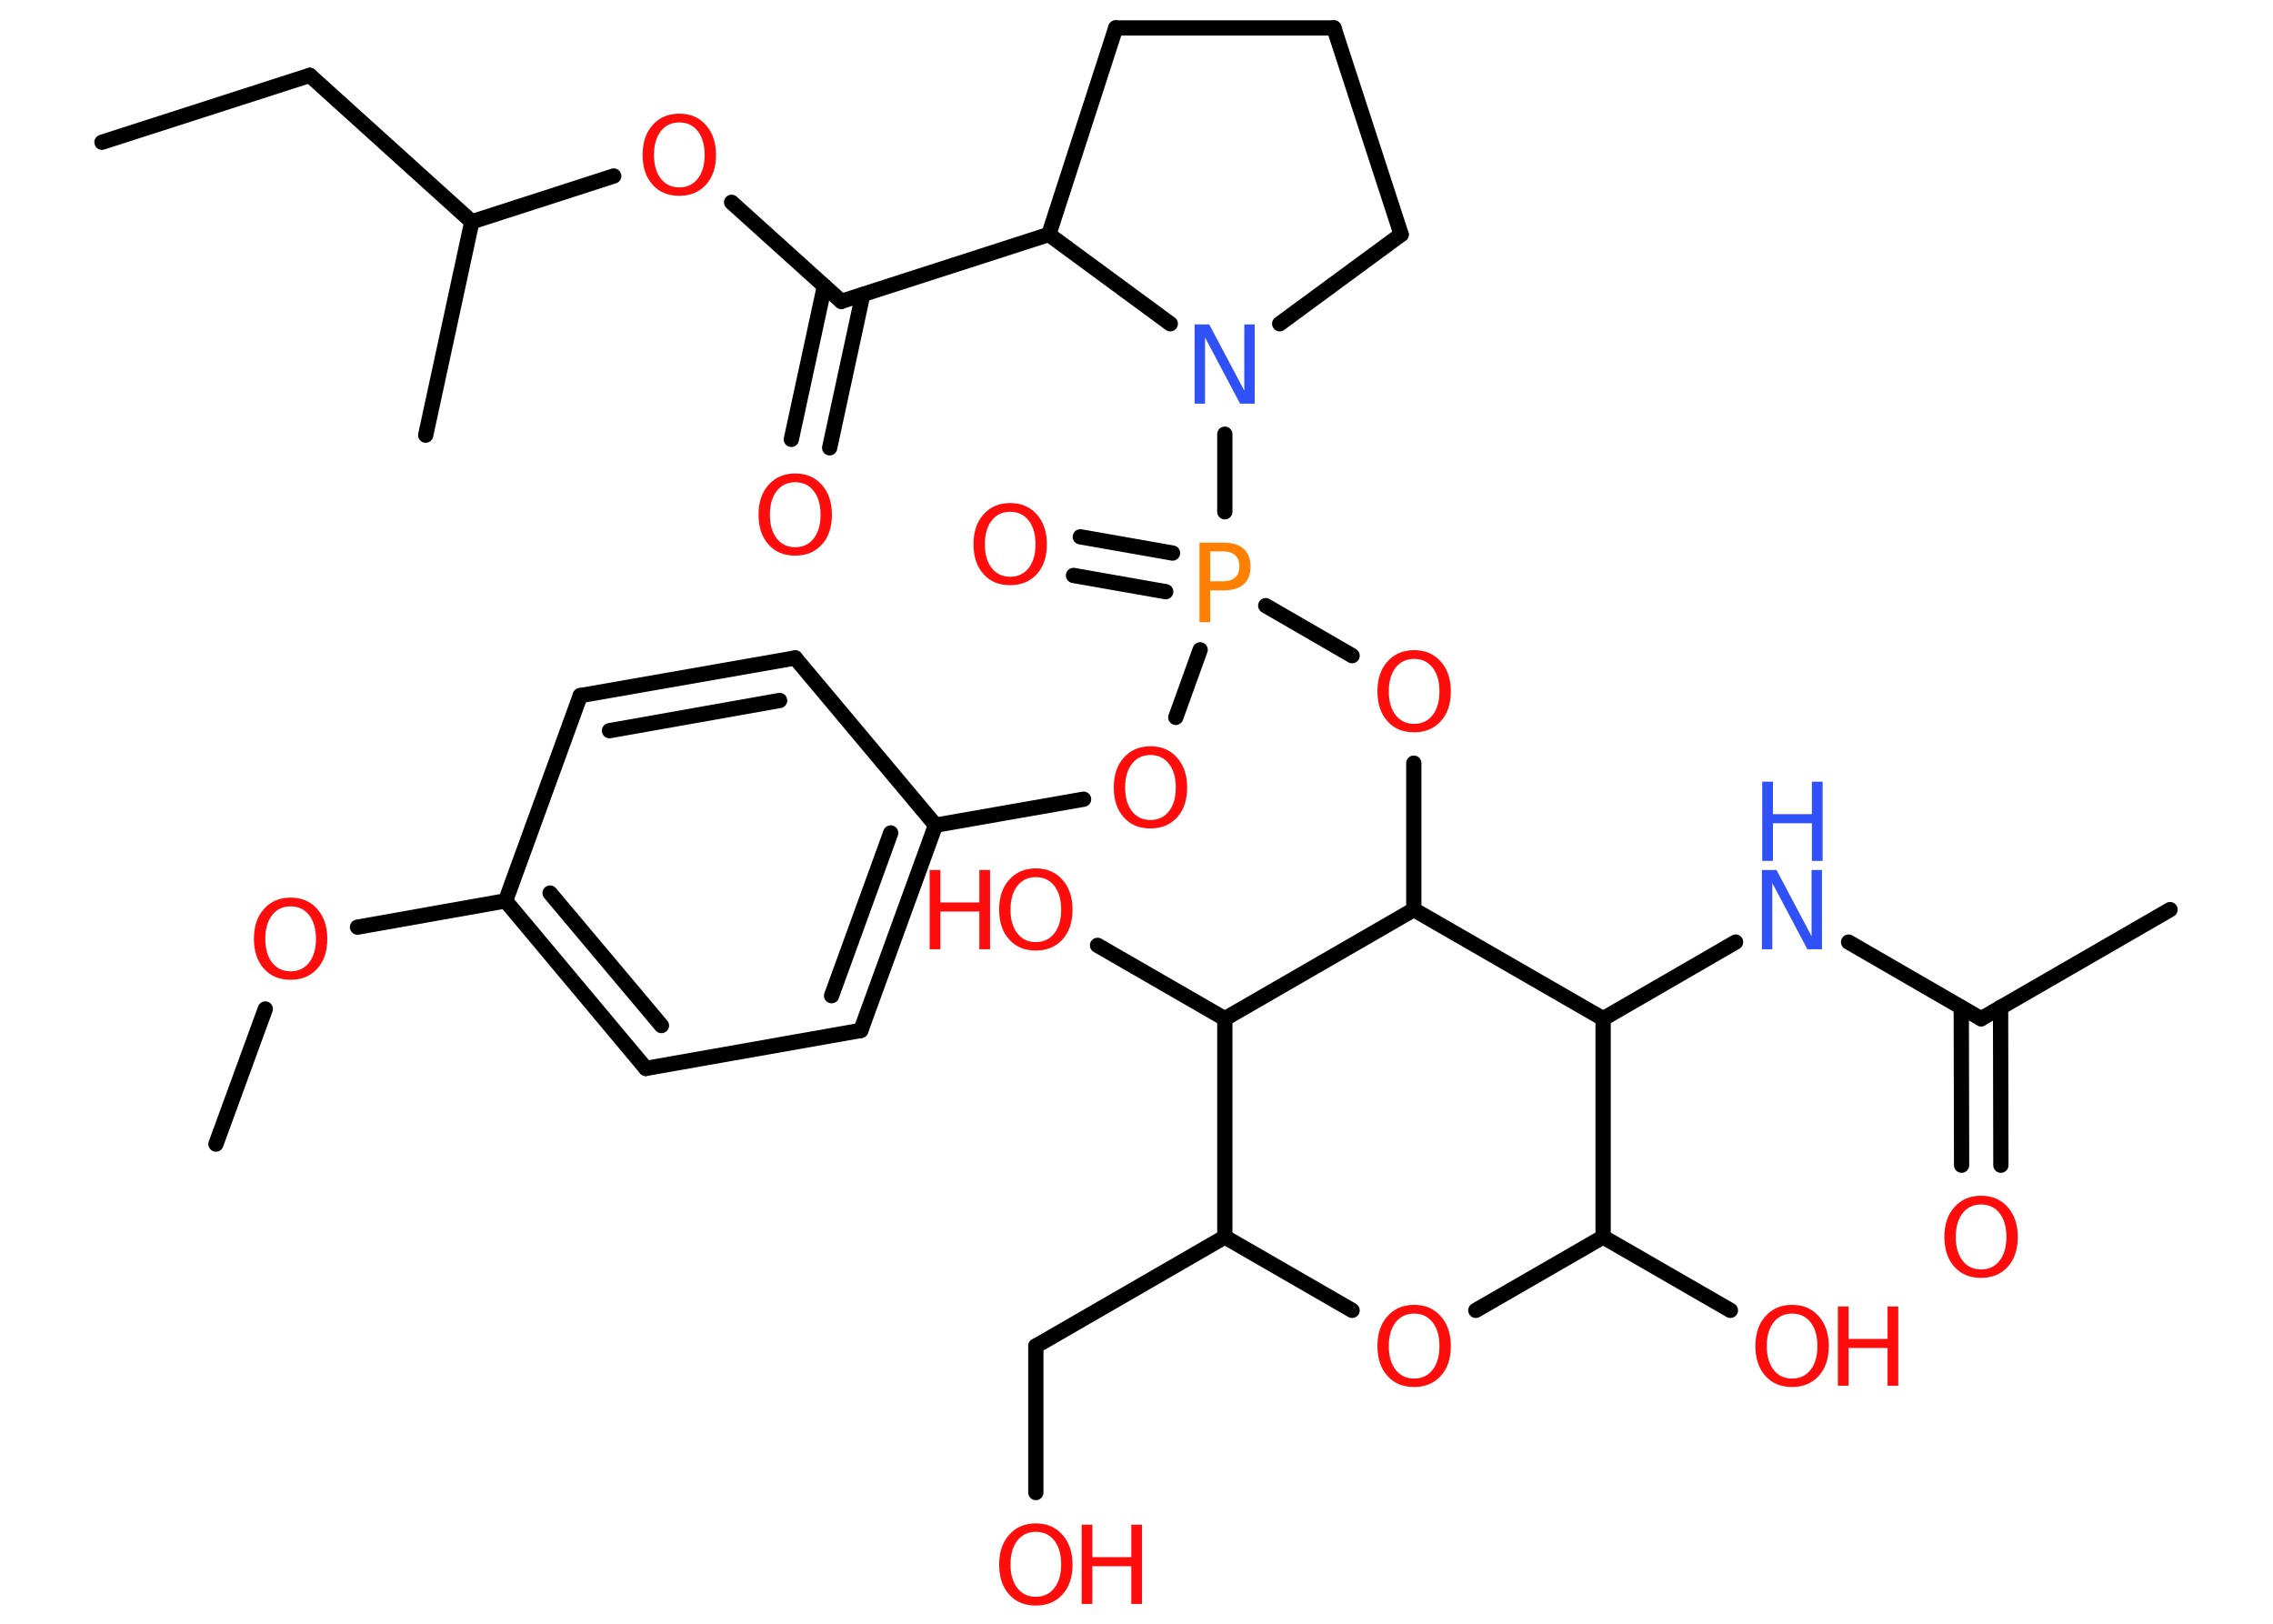 <?xml version='1.0' encoding='UTF-8'?>
<!DOCTYPE svg PUBLIC "-//W3C//DTD SVG 1.1//EN" "http://www.w3.org/Graphics/SVG/1.1/DTD/svg11.dtd">
<svg version='1.2' xmlns='http://www.w3.org/2000/svg' xmlns:xlink='http://www.w3.org/1999/xlink' width='70.0mm' height='50.0mm' viewBox='0 0 70.0 50.0'>
  <desc>Generated by the Chemistry Development Kit (http://github.com/cdk)</desc>
  <g stroke-linecap='round' stroke-linejoin='round' stroke='#000000' stroke-width='.47' fill='#FF0D0D'>
    <rect x='.0' y='.0' width='70.0' height='50.0' fill='#FFFFFF' stroke='none'/>
    <g id='mol1' class='mol'>
      <line id='mol1bnd1' class='bond' x1='3.14' y1='4.38' x2='9.54' y2='2.32'/>
      <line id='mol1bnd2' class='bond' x1='9.54' y1='2.32' x2='14.53' y2='6.83'/>
      <line id='mol1bnd3' class='bond' x1='14.53' y1='6.83' x2='13.11' y2='13.4'/>
      <line id='mol1bnd4' class='bond' x1='14.53' y1='6.83' x2='18.9' y2='5.42'/>
      <line id='mol1bnd5' class='bond' x1='22.53' y1='6.23' x2='25.91' y2='9.28'/>
      <g id='mol1bnd6' class='bond'>
        <line x1='26.57' y1='9.07' x2='25.55' y2='13.79'/>
        <line x1='25.39' y1='8.81' x2='24.37' y2='13.53'/>
      </g>
      <line id='mol1bnd7' class='bond' x1='25.91' y1='9.28' x2='32.3' y2='7.22'/>
      <line id='mol1bnd8' class='bond' x1='32.3' y1='7.22' x2='34.36' y2='.86'/>
      <line id='mol1bnd9' class='bond' x1='34.36' y1='.86' x2='41.08' y2='.86'/>
      <line id='mol1bnd10' class='bond' x1='41.08' y1='.86' x2='43.15' y2='7.22'/>
      <line id='mol1bnd11' class='bond' x1='43.15' y1='7.22' x2='39.41' y2='9.97'/>
      <line id='mol1bnd12' class='bond' x1='32.3' y1='7.22' x2='36.04' y2='9.97'/>
      <line id='mol1bnd13' class='bond' x1='37.72' y1='13.37' x2='37.72' y2='15.76'/>
      <g id='mol1bnd14' class='bond'>
        <line x1='35.9' y1='18.22' x2='33.06' y2='17.72'/>
        <line x1='36.11' y1='17.03' x2='33.27' y2='16.53'/>
      </g>
      <line id='mol1bnd15' class='bond' x1='36.96' y1='20.01' x2='36.21' y2='22.09'/>
      <line id='mol1bnd16' class='bond' x1='33.37' y1='24.61' x2='28.81' y2='25.41'/>
      <g id='mol1bnd17' class='bond'>
        <line x1='26.51' y1='31.73' x2='28.81' y2='25.41'/>
        <line x1='25.61' y1='30.66' x2='27.43' y2='25.65'/>
      </g>
      <line id='mol1bnd18' class='bond' x1='26.51' y1='31.73' x2='19.89' y2='32.9'/>
      <g id='mol1bnd19' class='bond'>
        <line x1='15.57' y1='27.74' x2='19.89' y2='32.9'/>
        <line x1='16.94' y1='27.5' x2='20.37' y2='31.58'/>
      </g>
      <line id='mol1bnd20' class='bond' x1='15.57' y1='27.74' x2='11.01' y2='28.55'/>
      <line id='mol1bnd21' class='bond' x1='8.17' y1='31.07' x2='6.65' y2='35.23'/>
      <line id='mol1bnd22' class='bond' x1='15.57' y1='27.74' x2='17.87' y2='21.42'/>
      <g id='mol1bnd23' class='bond'>
        <line x1='24.49' y1='20.26' x2='17.87' y2='21.42'/>
        <line x1='24.01' y1='21.57' x2='18.77' y2='22.5'/>
      </g>
      <line id='mol1bnd24' class='bond' x1='28.81' y1='25.41' x2='24.49' y2='20.26'/>
      <line id='mol1bnd25' class='bond' x1='38.98' y1='18.65' x2='41.64' y2='20.19'/>
      <line id='mol1bnd26' class='bond' x1='43.54' y1='23.5' x2='43.54' y2='28.01'/>
      <line id='mol1bnd27' class='bond' x1='43.54' y1='28.01' x2='37.72' y2='31.37'/>
      <line id='mol1bnd28' class='bond' x1='37.72' y1='31.37' x2='33.8' y2='29.11'/>
      <line id='mol1bnd29' class='bond' x1='37.72' y1='31.37' x2='37.72' y2='38.09'/>
      <line id='mol1bnd30' class='bond' x1='37.72' y1='38.09' x2='31.9' y2='41.45'/>
      <line id='mol1bnd31' class='bond' x1='31.9' y1='41.45' x2='31.9' y2='45.96'/>
      <line id='mol1bnd32' class='bond' x1='37.72' y1='38.09' x2='41.64' y2='40.35'/>
      <line id='mol1bnd33' class='bond' x1='45.45' y1='40.35' x2='49.37' y2='38.09'/>
      <line id='mol1bnd34' class='bond' x1='49.37' y1='38.09' x2='53.29' y2='40.35'/>
      <line id='mol1bnd35' class='bond' x1='49.37' y1='38.09' x2='49.37' y2='31.37'/>
      <line id='mol1bnd36' class='bond' x1='43.54' y1='28.01' x2='49.37' y2='31.37'/>
      <line id='mol1bnd37' class='bond' x1='49.37' y1='31.37' x2='53.45' y2='29.01'/>
      <line id='mol1bnd38' class='bond' x1='56.93' y1='29.01' x2='61.01' y2='31.37'/>
      <line id='mol1bnd39' class='bond' x1='61.01' y1='31.37' x2='66.83' y2='28.01'/>
      <g id='mol1bnd40' class='bond'>
        <line x1='61.61' y1='31.02' x2='61.62' y2='35.88'/>
        <line x1='60.4' y1='31.02' x2='60.41' y2='35.88'/>
      </g>
      <path id='mol1atm5' class='atom' d='M20.92 3.77q-.36 .0 -.57 .27q-.21 .27 -.21 .73q.0 .46 .21 .73q.21 .27 .57 .27q.36 .0 .57 -.27q.21 -.27 .21 -.73q.0 -.46 -.21 -.73q-.21 -.27 -.57 -.27zM20.92 3.5q.51 .0 .82 .35q.31 .35 .31 .92q.0 .58 -.31 .92q-.31 .34 -.82 .34q-.52 .0 -.82 -.34q-.31 -.34 -.31 -.92q.0 -.58 .31 -.92q.31 -.35 .82 -.35z' stroke='none'/>
      <path id='mol1atm7' class='atom' d='M24.49 14.85q-.36 .0 -.57 .27q-.21 .27 -.21 .73q.0 .46 .21 .73q.21 .27 .57 .27q.36 .0 .57 -.27q.21 -.27 .21 -.73q.0 -.46 -.21 -.73q-.21 -.27 -.57 -.27zM24.49 14.58q.51 .0 .82 .35q.31 .35 .31 .92q.0 .58 -.31 .92q-.31 .34 -.82 .34q-.52 .0 -.82 -.34q-.31 -.34 -.31 -.92q.0 -.58 .31 -.92q.31 -.35 .82 -.35z' stroke='none'/>
      <path id='mol1atm12' class='atom' d='M36.8 9.99h.44l1.08 2.04v-2.04h.32v2.44h-.45l-1.08 -2.04v2.04h-.32v-2.44z' stroke='none' fill='#3050F8'/>
      <path id='mol1atm13' class='atom' d='M37.27 16.98v.92h.41q.23 .0 .36 -.12q.13 -.12 .13 -.34q.0 -.22 -.13 -.34q-.13 -.12 -.36 -.12h-.41zM36.94 16.71h.74q.41 .0 .62 .19q.21 .19 .21 .55q.0 .36 -.21 .54q-.21 .19 -.62 .19h-.41v.98h-.33v-2.44z' stroke='none' fill='#FF8000'/>
      <path id='mol1atm14' class='atom' d='M31.11 15.76q-.36 .0 -.57 .27q-.21 .27 -.21 .73q.0 .46 .21 .73q.21 .27 .57 .27q.36 .0 .57 -.27q.21 -.27 .21 -.73q.0 -.46 -.21 -.73q-.21 -.27 -.57 -.27zM31.11 15.49q.51 .0 .82 .35q.31 .35 .31 .92q.0 .58 -.31 .92q-.31 .34 -.82 .34q-.52 .0 -.82 -.34q-.31 -.34 -.31 -.92q.0 -.58 .31 -.92q.31 -.35 .82 -.35z' stroke='none'/>
      <path id='mol1atm15' class='atom' d='M35.43 23.25q-.36 .0 -.57 .27q-.21 .27 -.21 .73q.0 .46 .21 .73q.21 .27 .57 .27q.36 .0 .57 -.27q.21 -.27 .21 -.73q.0 -.46 -.21 -.73q-.21 -.27 -.57 -.27zM35.43 22.98q.51 .0 .82 .35q.31 .35 .31 .92q.0 .58 -.31 .92q-.31 .34 -.82 .34q-.52 .0 -.82 -.34q-.31 -.34 -.31 -.92q.0 -.58 .31 -.92q.31 -.35 .82 -.35z' stroke='none'/>
      <path id='mol1atm20' class='atom' d='M8.95 27.91q-.36 .0 -.57 .27q-.21 .27 -.21 .73q.0 .46 .21 .73q.21 .27 .57 .27q.36 .0 .57 -.27q.21 -.27 .21 -.73q.0 -.46 -.21 -.73q-.21 -.27 -.57 -.27zM8.95 27.64q.51 .0 .82 .35q.31 .35 .31 .92q.0 .58 -.31 .92q-.31 .34 -.82 .34q-.52 .0 -.82 -.34q-.31 -.34 -.31 -.92q.0 -.58 .31 -.92q.31 -.35 .82 -.35z' stroke='none'/>
      <path id='mol1atm24' class='atom' d='M43.55 20.29q-.36 .0 -.57 .27q-.21 .27 -.21 .73q.0 .46 .21 .73q.21 .27 .57 .27q.36 .0 .57 -.27q.21 -.27 .21 -.73q.0 -.46 -.21 -.73q-.21 -.27 -.57 -.27zM43.55 20.02q.51 .0 .82 .35q.31 .35 .31 .92q.0 .58 -.31 .92q-.31 .34 -.82 .34q-.52 .0 -.82 -.34q-.31 -.34 -.31 -.92q.0 -.58 .31 -.92q.31 -.35 .82 -.35z' stroke='none'/>
      <g id='mol1atm27' class='atom'>
        <path d='M31.9 27.01q-.36 .0 -.57 .27q-.21 .27 -.21 .73q.0 .46 .21 .73q.21 .27 .57 .27q.36 .0 .57 -.27q.21 -.27 .21 -.73q.0 -.46 -.21 -.73q-.21 -.27 -.57 -.27zM31.9 26.74q.51 .0 .82 .35q.31 .35 .31 .92q.0 .58 -.31 .92q-.31 .34 -.82 .34q-.52 .0 -.82 -.34q-.31 -.34 -.31 -.92q.0 -.58 .31 -.92q.31 -.35 .82 -.35z' stroke='none'/>
        <path d='M28.63 26.79h.33v1.0h1.2v-1.0h.33v2.44h-.33v-1.16h-1.2v1.16h-.33v-2.44z' stroke='none'/>
      </g>
      <g id='mol1atm30' class='atom'>
        <path d='M31.9 47.17q-.36 .0 -.57 .27q-.21 .27 -.21 .73q.0 .46 .21 .73q.21 .27 .57 .27q.36 .0 .57 -.27q.21 -.27 .21 -.73q.0 -.46 -.21 -.73q-.21 -.27 -.57 -.27zM31.9 46.91q.51 .0 .82 .35q.31 .35 .31 .92q.0 .58 -.31 .92q-.31 .34 -.82 .34q-.52 .0 -.82 -.34q-.31 -.34 -.31 -.92q.0 -.58 .31 -.92q.31 -.35 .82 -.35z' stroke='none'/>
        <path d='M33.31 46.95h.33v1.0h1.2v-1.0h.33v2.44h-.33v-1.16h-1.2v1.16h-.33v-2.44z' stroke='none'/>
      </g>
      <path id='mol1atm31' class='atom' d='M43.55 40.45q-.36 .0 -.57 .27q-.21 .27 -.21 .73q.0 .46 .21 .73q.21 .27 .57 .27q.36 .0 .57 -.27q.21 -.27 .21 -.73q.0 -.46 -.21 -.73q-.21 -.27 -.57 -.27zM43.55 40.18q.51 .0 .82 .35q.31 .35 .31 .92q.0 .58 -.31 .92q-.31 .34 -.82 .34q-.52 .0 -.82 -.34q-.31 -.34 -.31 -.92q.0 -.58 .31 -.92q.31 -.35 .82 -.35z' stroke='none'/>
      <g id='mol1atm33' class='atom'>
        <path d='M55.19 40.45q-.36 .0 -.57 .27q-.21 .27 -.21 .73q.0 .46 .21 .73q.21 .27 .57 .27q.36 .0 .57 -.27q.21 -.27 .21 -.73q.0 -.46 -.21 -.73q-.21 -.27 -.57 -.27zM55.19 40.18q.51 .0 .82 .35q.31 .35 .31 .92q.0 .58 -.31 .92q-.31 .34 -.82 .34q-.52 .0 -.82 -.34q-.31 -.34 -.31 -.92q.0 -.58 .31 -.92q.31 -.35 .82 -.35z' stroke='none'/>
        <path d='M56.6 40.23h.33v1.0h1.2v-1.0h.33v2.44h-.33v-1.16h-1.2v1.16h-.33v-2.44z' stroke='none'/>
      </g>
      <g id='mol1atm35' class='atom'>
        <path d='M54.27 26.79h.44l1.08 2.04v-2.04h.32v2.44h-.45l-1.08 -2.04v2.04h-.32v-2.44z' stroke='none' fill='#3050F8'/>
        <path d='M54.27 24.07h.33v1.0h1.2v-1.0h.33v2.44h-.33v-1.16h-1.2v1.16h-.33v-2.44z' stroke='none' fill='#3050F8'/>
      </g>
      <path id='mol1atm38' class='atom' d='M61.01 37.09q-.36 .0 -.57 .27q-.21 .27 -.21 .73q.0 .46 .21 .73q.21 .27 .57 .27q.36 .0 .57 -.27q.21 -.27 .21 -.73q.0 -.46 -.21 -.73q-.21 -.27 -.57 -.27zM61.01 36.82q.51 .0 .82 .35q.31 .35 .31 .92q.0 .58 -.31 .92q-.31 .34 -.82 .34q-.52 .0 -.82 -.34q-.31 -.34 -.31 -.92q.0 -.58 .31 -.92q.31 -.35 .82 -.35z' stroke='none'/>
    </g>
  </g>
</svg>
